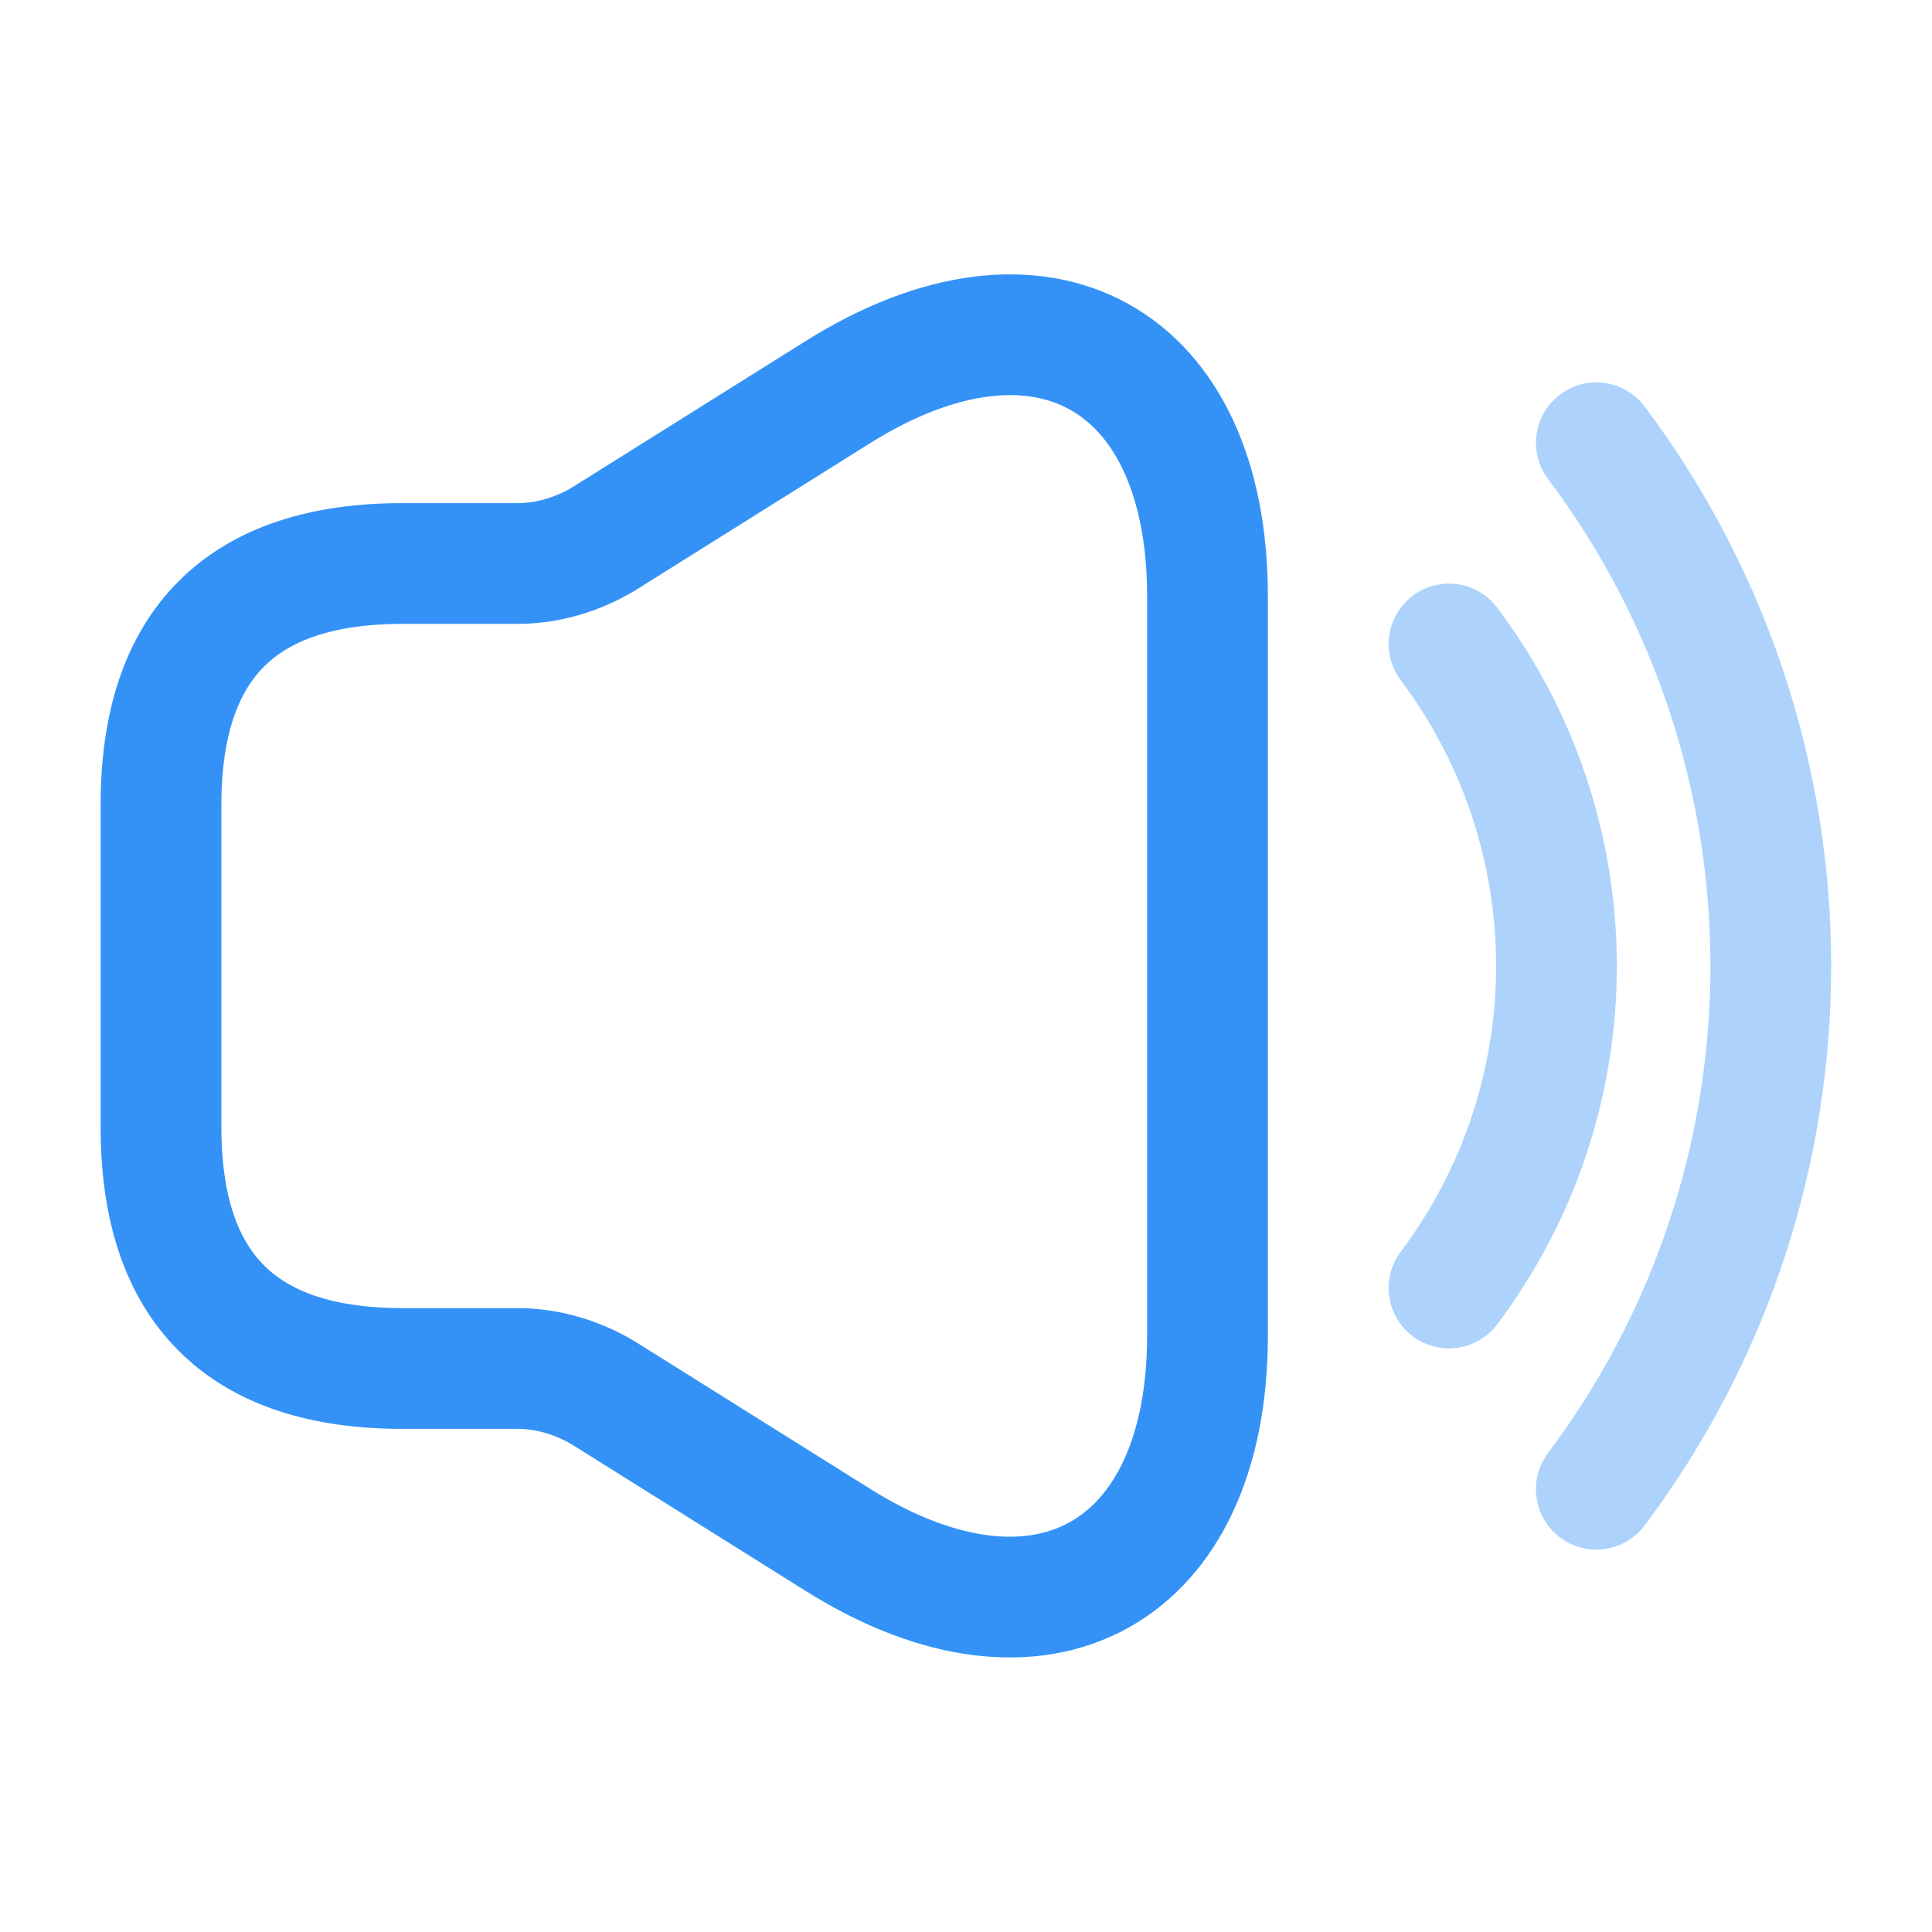<svg width="24" height="24" viewBox="0 0 24 24" fill="none" xmlns="http://www.w3.org/2000/svg">
<path d="M2 10V14C2 16 3 17 5 17H6.43C6.8 17 7.17 17.11 7.49 17.3L10.41 19.13C12.93 20.71 15 19.56 15 16.59V7.41C15 4.43 12.93 3.29 10.41 4.87L7.49 6.7C7.17 6.89 6.8 7 6.43 7H5C3 7 2 8 2 10Z" stroke="#3492F7" stroke-width="1.5"/>
<path opacity="0.4" d="M18 8C19.78 10.37 19.78 13.63 18 16" stroke="#3492F7" stroke-width="1.5" stroke-linecap="round" stroke-linejoin="round"/>
<path opacity="0.4" d="M19.83 5.5C22.72 9.35 22.72 14.65 19.83 18.5" stroke="#3492F7" stroke-width="1.5" stroke-linecap="round" stroke-linejoin="round"/>
</svg>
